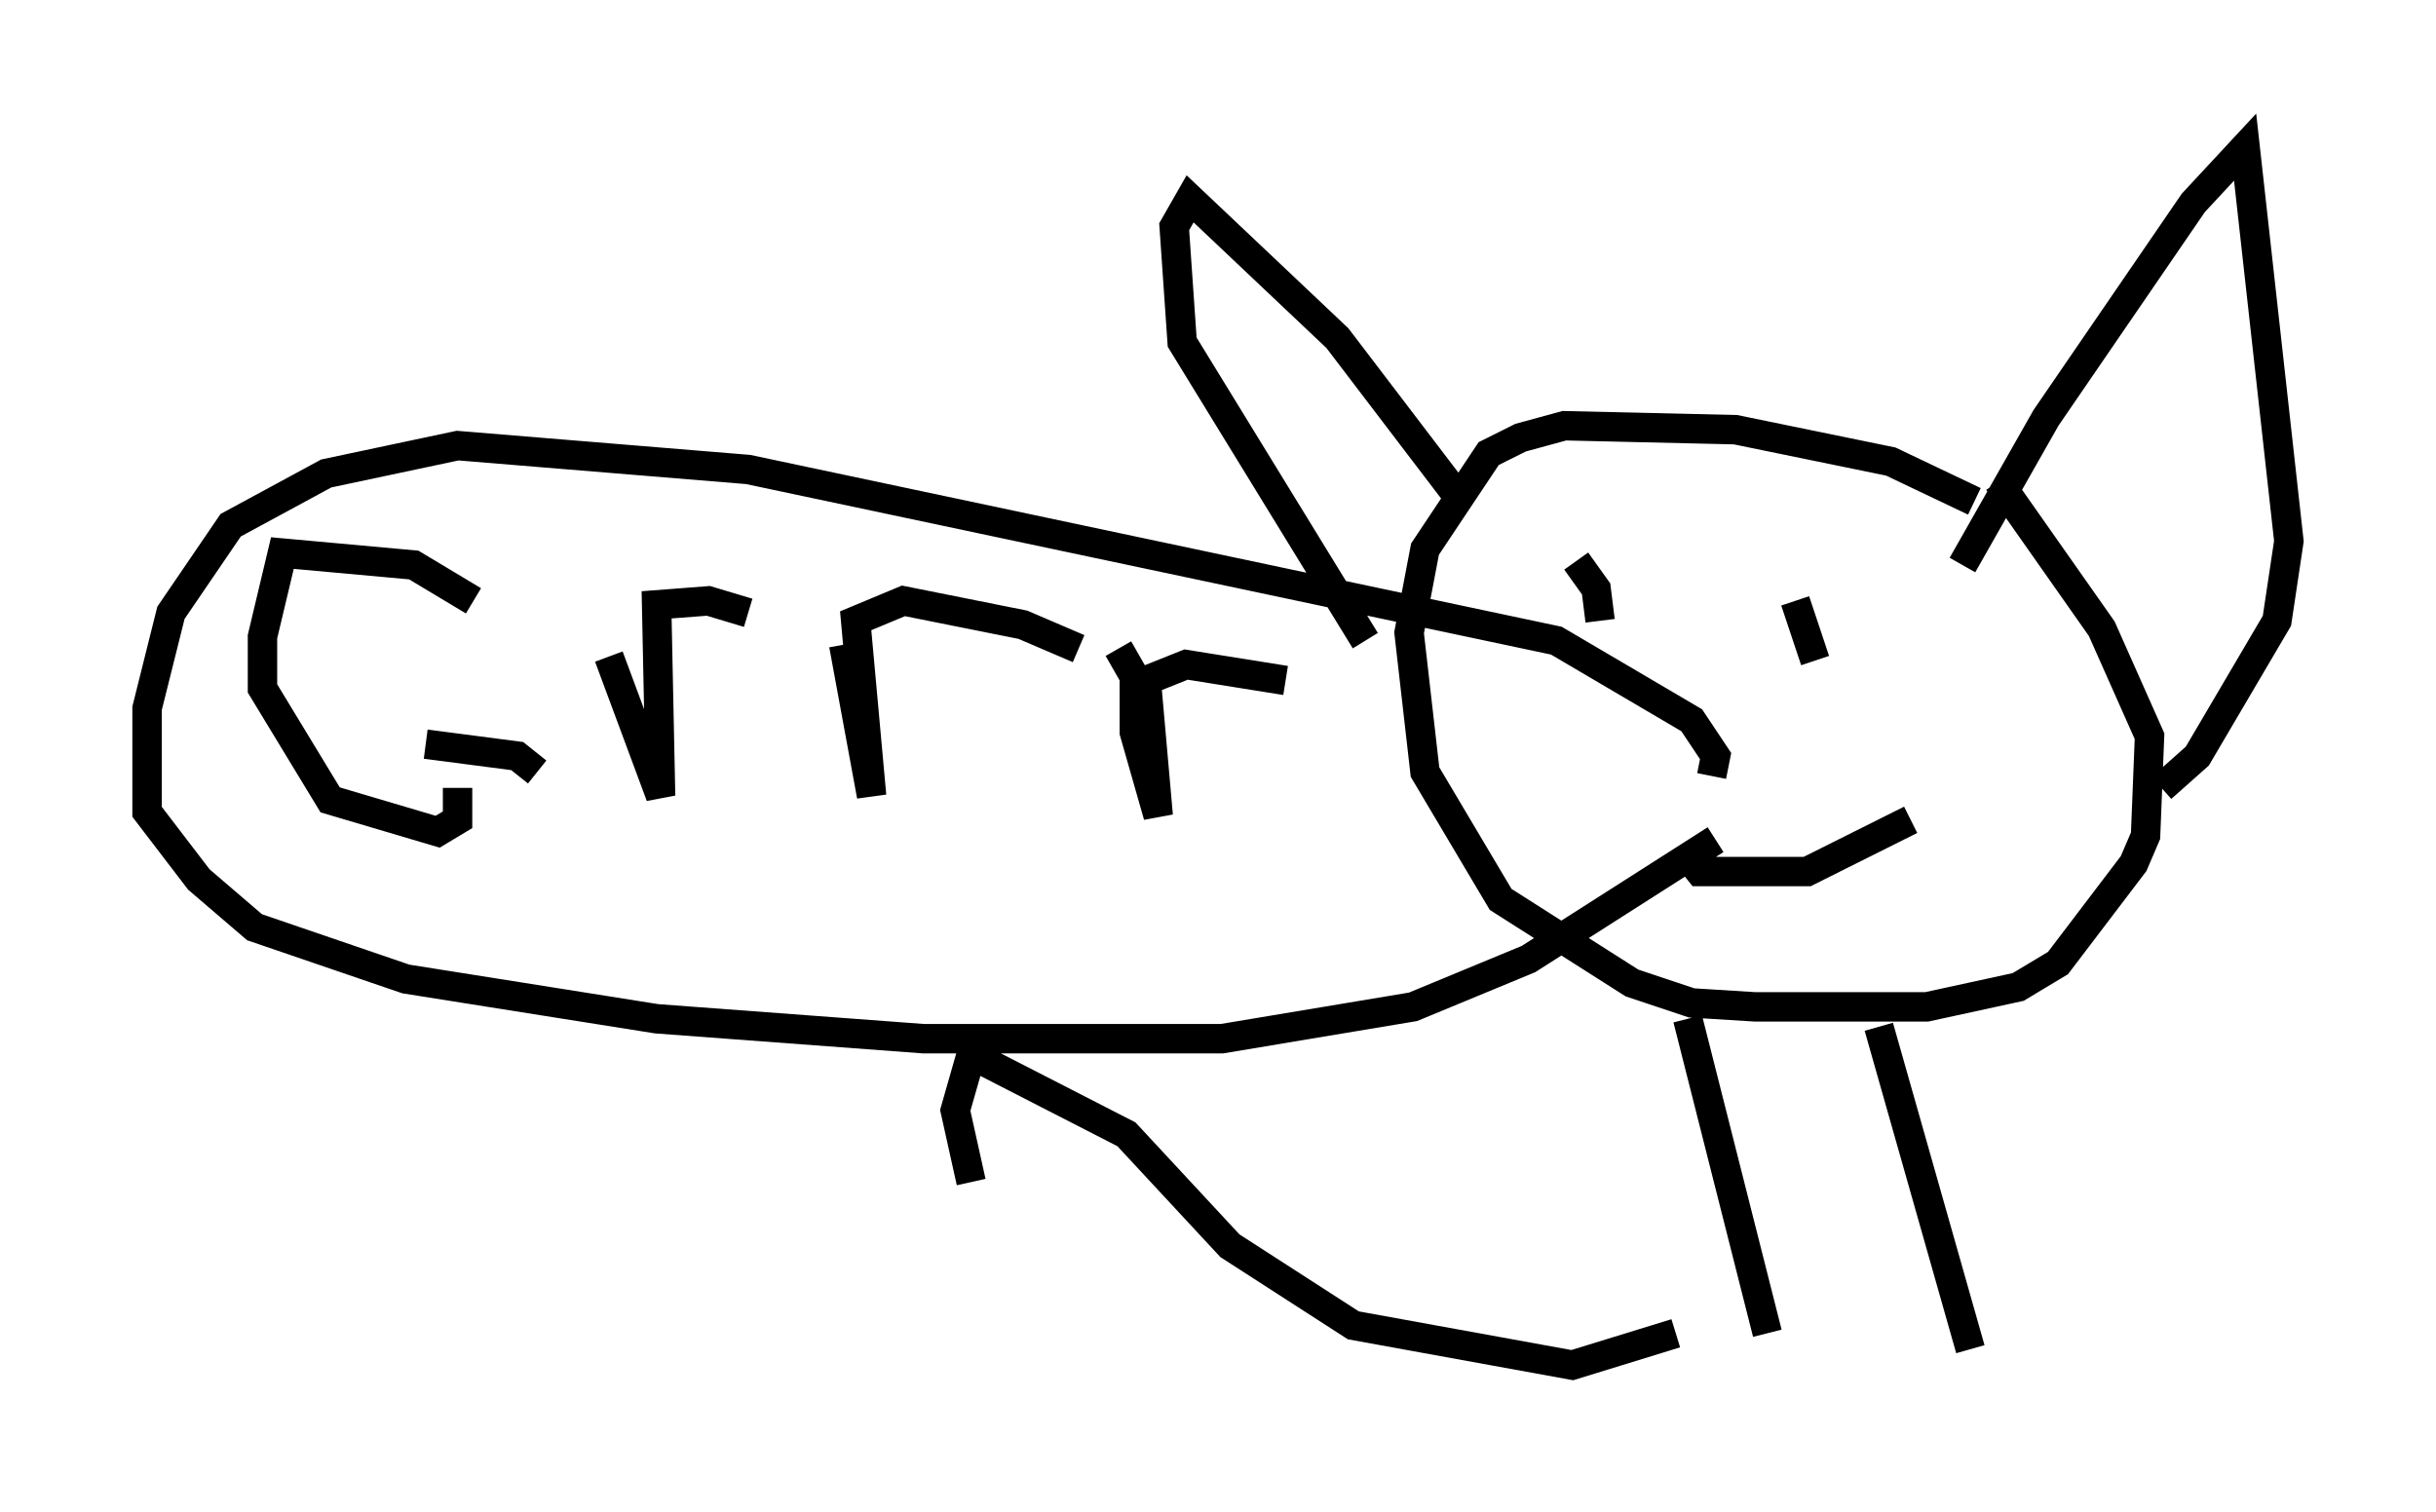 <?xml version="1.0" encoding="utf-8" ?>
<svg baseProfile="full" height="51.407" version="1.1" width="82.8" xmlns="http://www.w3.org/2000/svg" xmlns:ev="http://www.w3.org/2001/xml-events" xmlns:xlink="http://www.w3.org/1999/xlink"><defs /><rect fill="white" height="51.407" width="82.8" x="0" y="0" /><path d="M68.734, 18.532 m-1.624, -1.488 l-2.842, -1.353 -5.277, -1.083 l-5.819, -0.135 -1.488, 0.406 l-1.083, 0.541 -2.165, 3.248 l-0.541, 2.842 0.541, 4.736 l2.571, 4.33 4.465, 2.842 l2.03, 0.677 2.165, 0.135 l5.819, 0.0 3.112, -0.677 l1.353, -0.812 2.571, -3.383 l0.406, -0.947 0.135, -3.383 l-1.624, -3.654 -3.518, -5.007 m-18.132, 0.812 l-4.33, -5.683 -5.007, -4.736 l-0.541, 0.947 0.271, 3.924 l6.225, 10.149 m20.297, -2.571 l2.842, -5.007 5.007, -7.307 l1.759, -1.894 1.488, 13.396 l-0.406, 2.706 -2.706, 4.601 l-1.218, 1.083 m-15.291, -0.406 l0.135, -0.677 -0.812, -1.218 l-4.601, -2.706 -27.469, -5.819 l-9.878, -0.812 -4.465, 0.947 l-3.248, 1.759 -2.03, 2.977 l-0.812, 3.248 0.0, 3.518 l1.759, 2.3 1.894, 1.624 l5.142, 1.759 8.525, 1.353 l9.066, 0.677 10.149, 0.0 l6.495, -1.083 3.924, -1.624 l6.36, -4.059 m-42.219, -8.119 l-2.03, -1.218 -4.465, -0.406 l-0.677, 2.842 0.0, 1.759 l2.3, 3.789 3.654, 1.083 l0.677, -0.406 0.0, -1.083 m2.706, -0.541 l-0.677, -0.541 -3.112, -0.406 m6.225, -2.977 l1.759, 4.736 -0.135, -6.495 l1.759, -0.135 1.353, 0.406 m3.248, 1.083 l0.947, 5.142 -0.541, -5.954 l1.624, -0.677 4.059, 0.812 l1.894, 0.812 m1.353, 0.0 l0.541, 0.947 0.0, 1.894 l0.812, 2.842 -0.406, -4.601 l1.353, -0.541 3.383, 0.541 m9.878, -4.059 l0.677, 0.947 0.135, 1.083 m6.631, -0.677 l0.677, 2.03 m3.248, 5.413 l-3.518, 1.759 -3.654, 0.0 l-0.541, -0.677 m0.135, 5.683 l2.706, 10.69 m3.789, -10.419 l3.112, 10.961 m-10.013, -0.541 l-3.518, 1.083 -7.442, -1.353 l-4.195, -2.706 -3.518, -3.789 l-5.277, -2.706 -0.541, 1.894 l0.541, 2.436 " fill="none" stroke="black" stroke-width="1" /></svg>
